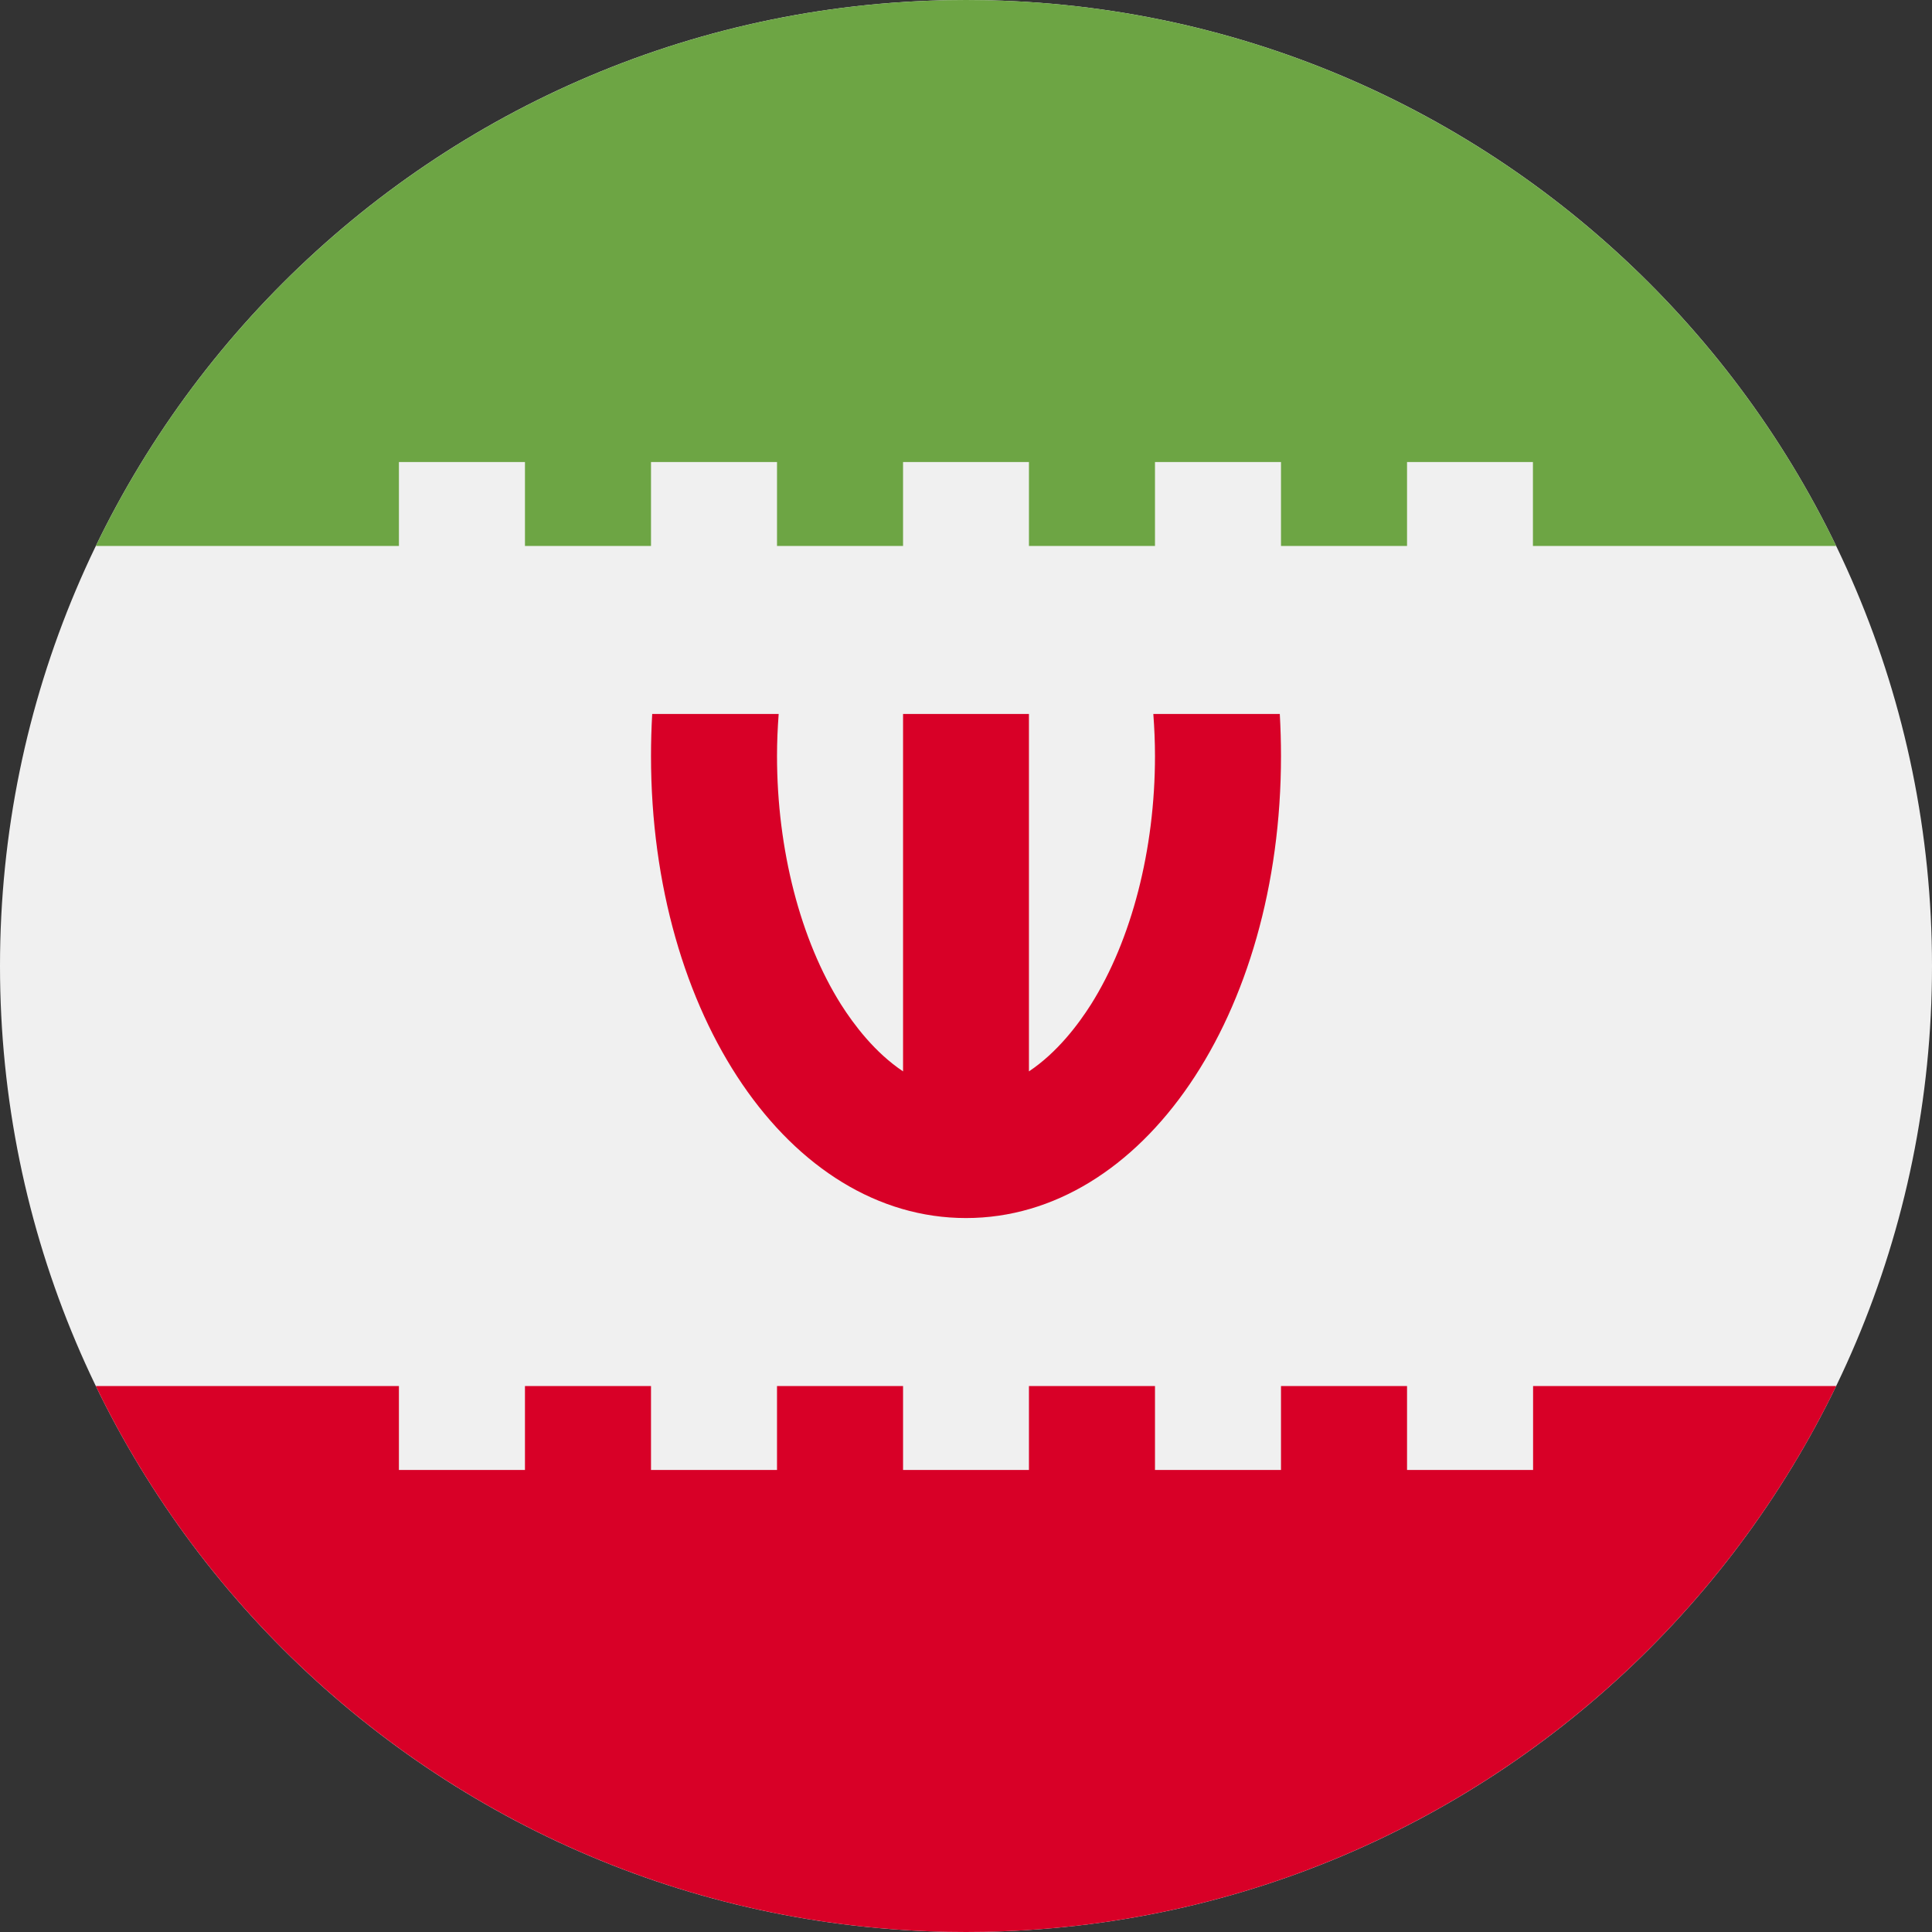 <?xml version="1.0" encoding="UTF-8"?>
<svg xmlns="http://www.w3.org/2000/svg" xmlns:xlink="http://www.w3.org/1999/xlink" width="50px" height="50px" viewBox="0 0 50 50" version="1.1">
<rect x="0" y="0" width="50" height="50" fill="#333333" stroke="none"/>
<g id="surface1">
<path style=" stroke:none;fill-rule:nonzero;fill:rgb(94.118%,94.118%,94.118%);fill-opacity:1;" d="M 25 50 C 38.809 50 50 38.809 50 25 C 50 11.191 38.809 0 25 0 C 11.191 0 0 11.191 0 25 C 0 38.809 11.191 50 25 50 Z M 25 50 "/>
<path style=" stroke:none;fill-rule:nonzero;fill:rgb(84.706%,0%,15.294%);fill-opacity:1;" d="M 33.121 18.477 L 29.848 18.477 C 29.875 18.836 29.891 19.199 29.891 19.566 C 29.891 21.984 29.285 24.328 28.234 25.996 C 27.906 26.512 27.363 27.238 26.629 27.727 L 26.629 18.477 L 23.371 18.477 L 23.371 27.727 C 22.637 27.238 22.094 26.512 21.766 25.996 C 20.715 24.328 20.109 21.984 20.109 19.566 C 20.109 19.199 20.125 18.836 20.152 18.477 L 16.879 18.477 C 16.859 18.836 16.848 19.199 16.848 19.566 C 16.848 26.27 20.43 31.523 25 31.523 C 29.57 31.523 33.152 26.27 33.152 19.566 C 33.152 19.199 33.141 18.836 33.121 18.477 Z M 33.121 18.477 "/>
<path style=" stroke:none;fill-rule:nonzero;fill:rgb(42.745%,64.706%,26.667%);fill-opacity:1;" d="M 10.324 11.957 L 13.586 11.957 L 13.586 14.129 L 16.848 14.129 L 16.848 11.957 L 20.109 11.957 L 20.109 14.129 L 23.371 14.129 L 23.371 11.957 L 26.629 11.957 L 26.629 14.129 L 29.891 14.129 L 29.891 11.957 L 33.152 11.957 L 33.152 14.129 L 36.414 14.129 L 36.414 11.957 L 39.672 11.957 L 39.672 14.129 L 47.52 14.129 C 43.477 5.77 34.91 0 25 0 C 15.09 0 6.523 5.77 2.48 14.129 L 10.324 14.129 Z M 10.324 11.957 "/>
<path style=" stroke:none;fill-rule:nonzero;fill:rgb(84.706%,0%,15.294%);fill-opacity:1;" d="M 39.676 35.871 L 39.676 38.043 L 36.414 38.043 L 36.414 35.871 L 33.152 35.871 L 33.152 38.043 L 29.891 38.043 L 29.891 35.871 L 26.629 35.871 L 26.629 38.043 L 23.371 38.043 L 23.371 35.871 L 20.109 35.871 L 20.109 38.043 L 16.848 38.043 L 16.848 35.871 L 13.586 35.871 L 13.586 38.043 L 10.324 38.043 L 10.324 35.871 L 2.48 35.871 C 6.523 44.23 15.09 50 25 50 C 34.91 50 43.477 44.23 47.52 35.871 Z M 39.676 35.871 "/>
</g>
</svg>
